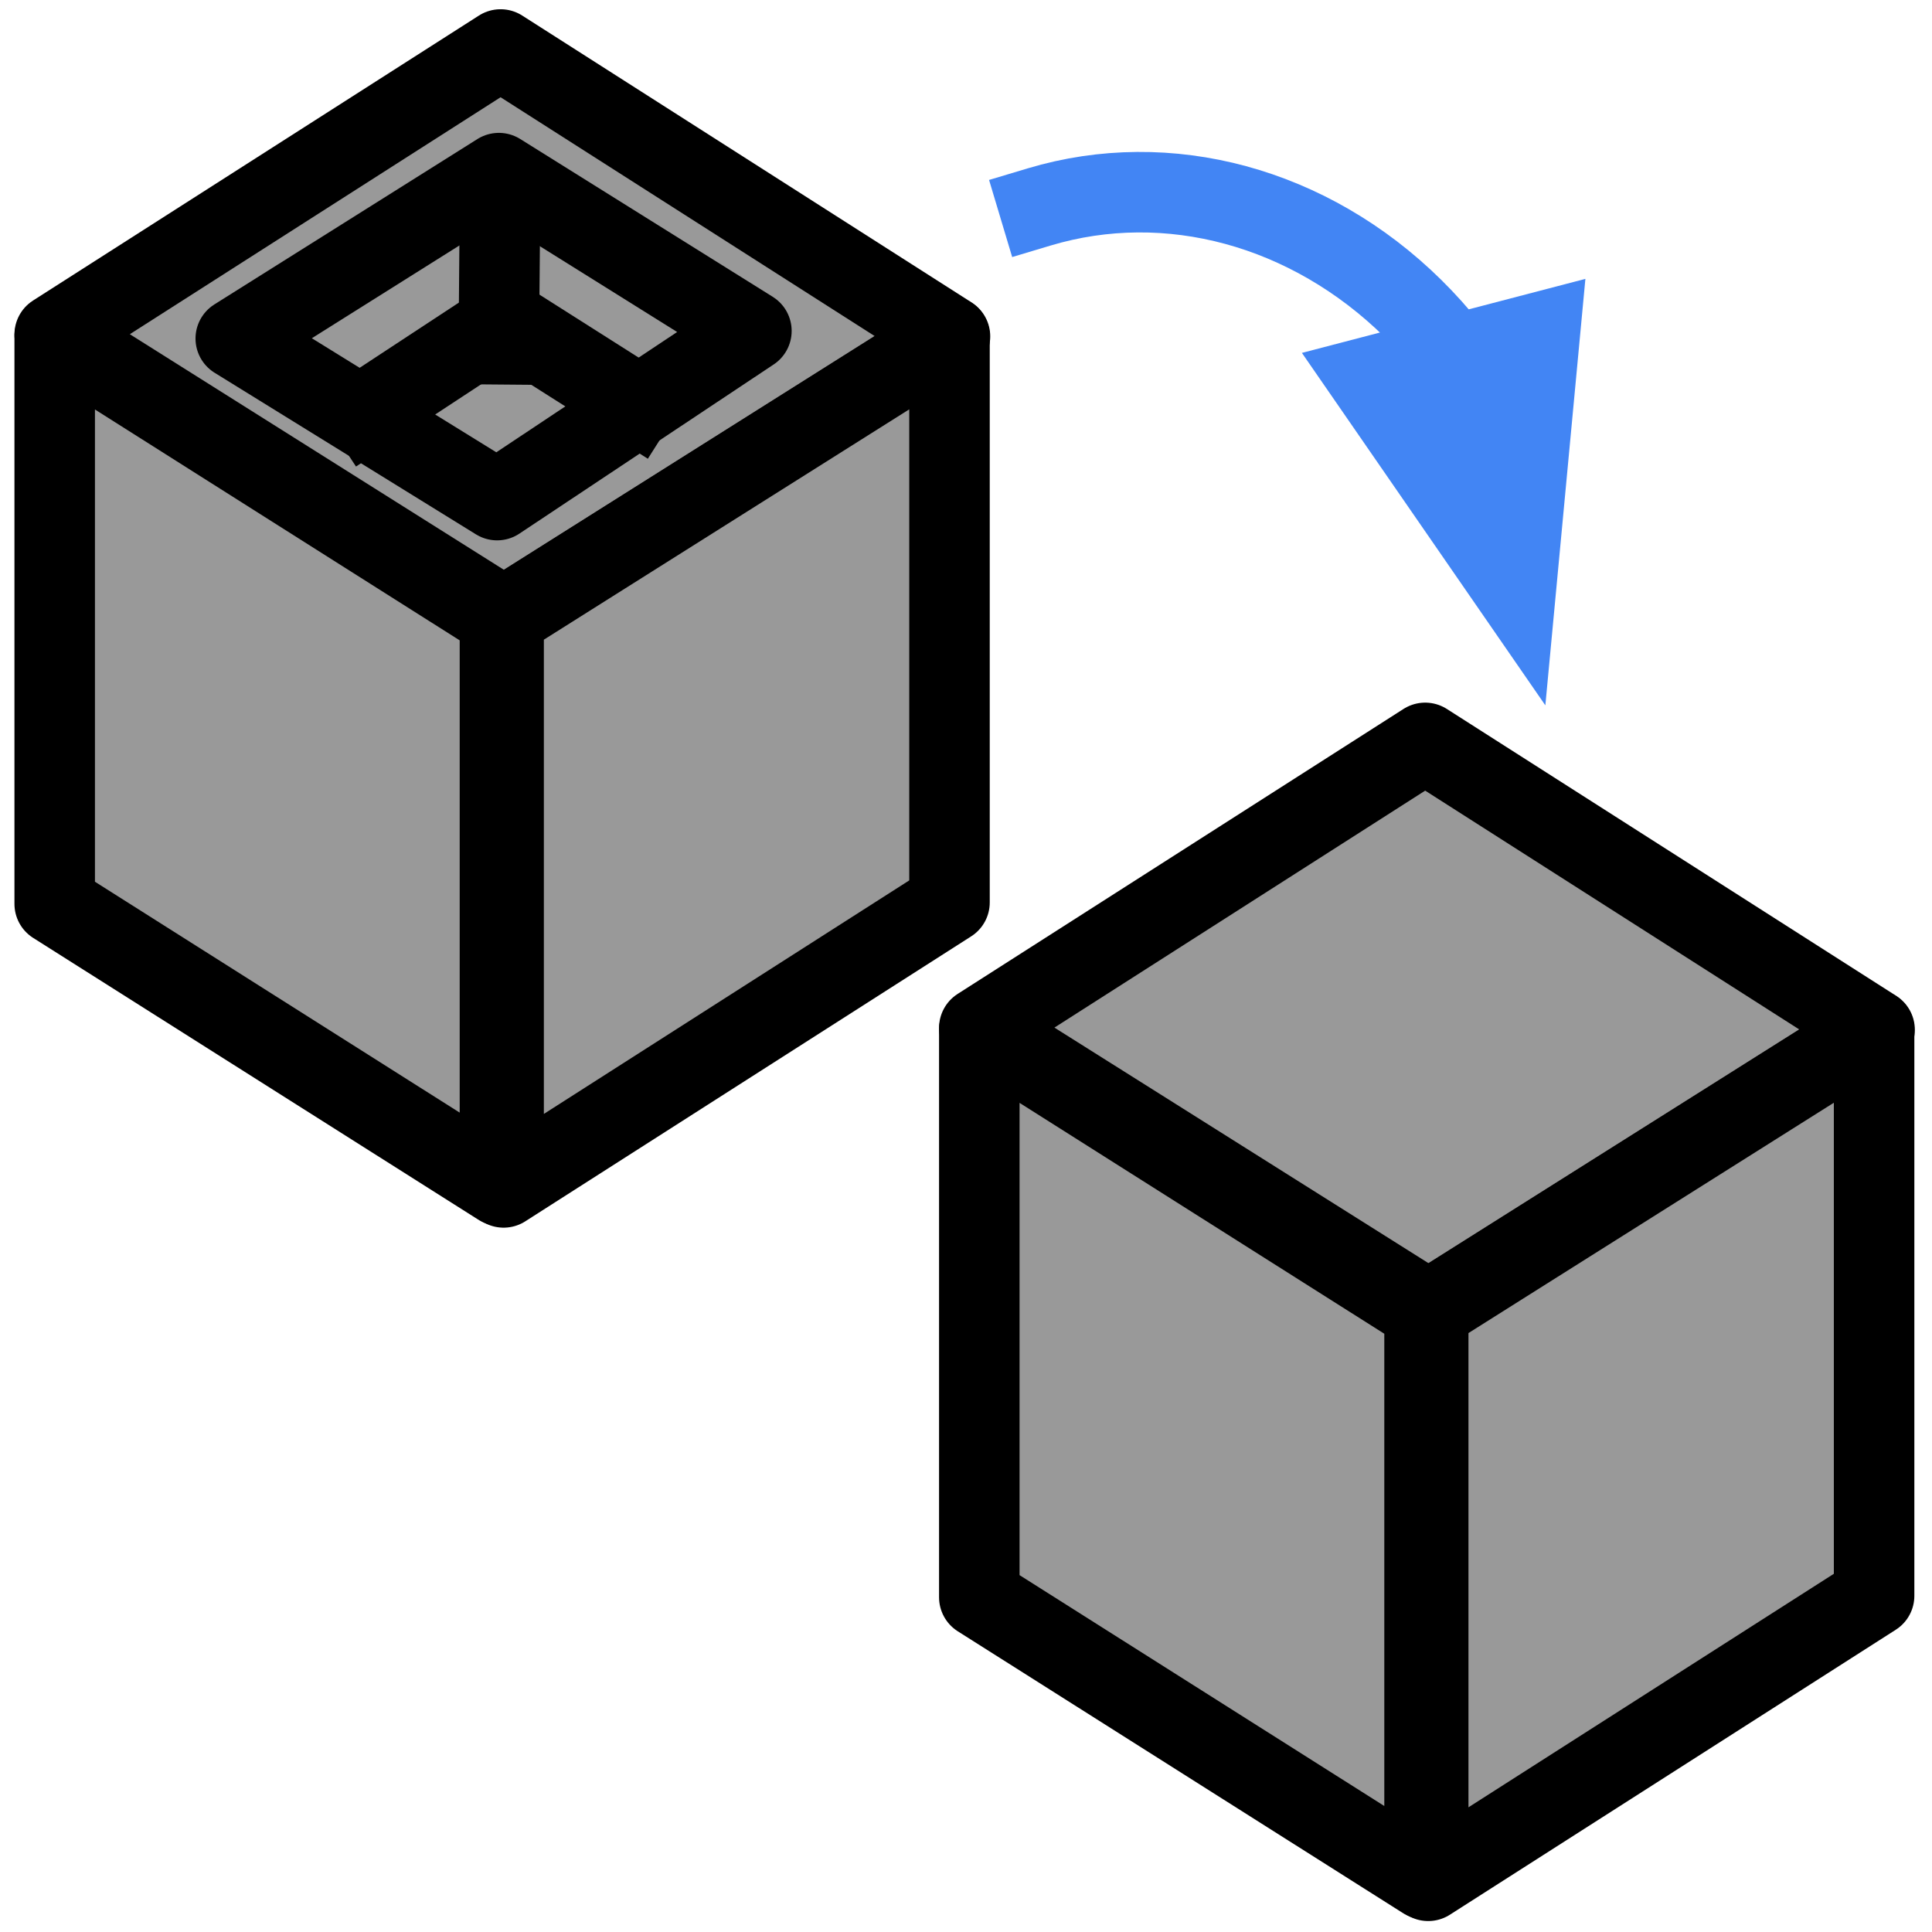 <svg
  version="1.1"
  viewBox="0.0 0.0 96.0 96.0"
  fill="none"
  stroke="none"
  stroke-linecap="square"
  stroke-miterlimit="10"
  xmlns:xlink="http://www.w3.org/1999/xlink"
  xmlns="http://www.w3.org/2000/svg"
><clipPath id="g145a76981cc_0_0.0"><path
      d="m0 0l96.0 0l0 96.0l-96.0 0l0 -96.0z"
      clip-rule="nonzero"
    /></clipPath><g clip-path="url(#g145a76981cc_0_0.0)"><path
      fill="#000000"
      fill-opacity="0.0"
      d="m0 0l96.0 0l0 96.0l-96.0 0z"
      fill-rule="evenodd"
    /><path
      fill="#999999"
      d="m2.718 16.619l22.155 -14.16l22.331 14.256l-22.156 13.967z"
      fill-rule="evenodd"
    /><path
      stroke="#000000"
      stroke-width="4.0"
      stroke-linejoin="round"
      stroke-linecap="butt"
      d="m2.718 16.619l22.155 -14.16l22.331 14.256l-22.156 13.967z"
      fill-rule="evenodd"
    /><path
      fill="#999999"
      d="m2.718 16.714l0 28.2l22.124 14.004l0 -28.2z"
      fill-rule="evenodd"
    /><path
      stroke="#000000"
      stroke-width="4.0"
      stroke-linejoin="round"
      stroke-linecap="butt"
      d="m2.718 16.714l0 28.2l22.124 14.004l0 -28.2z"
      fill-rule="evenodd"
    /><path
      fill="#999999"
      d="m25.024 30.682l22.156 -13.967l0 28.127l-22.156 14.16z"
      fill-rule="evenodd"
    /><path
      stroke="#000000"
      stroke-width="4.0"
      stroke-linejoin="round"
      stroke-linecap="butt"
      d="m25.024 30.682l22.156 -13.967l0 28.127l-22.156 14.16z"
      fill-rule="evenodd"
    /><path
      fill=""
      d="m11.715 16.821l13.073 -8.219l12.549 7.842l-12.636 8.406z"
      fill-rule="evenodd"
    /><path
      stroke="#000000"
      stroke-width="4.0"
      stroke-linejoin="round"
      stroke-linecap="butt"
      d="m11.715 16.821l13.073 -8.219l12.549 7.842l-12.636 8.406z"
      fill-rule="evenodd"
    /><path
      fill="#000000"
      fill-opacity="0.0"
      d="m24.848 9.737l-0.063 7.37"
      fill-rule="evenodd"
    /><path
      stroke="#000000"
      stroke-width="4.0"
      stroke-linejoin="round"
      stroke-linecap="butt"
      d="m24.848 9.737l-0.063 7.37"
      fill-rule="evenodd"
    /><path
      fill="#000000"
      fill-opacity="0.0"
      d="m24.876 16.066l-6.614 4.346"
      fill-rule="evenodd"
    /><path
      stroke="#000000"
      stroke-width="4.0"
      stroke-linejoin="round"
      stroke-linecap="butt"
      d="m24.876 16.066l-6.614 4.346"
      fill-rule="evenodd"
    /><path
      fill="#000000"
      fill-opacity="0.0"
      d="m25.023 15.878l6.551 4.157"
      fill-rule="evenodd"
    /><path
      stroke="#000000"
      stroke-width="4.0"
      stroke-linejoin="round"
      stroke-linecap="butt"
      d="m25.023 15.878l6.551 4.157"
      fill-rule="evenodd"
    /><path
      fill="#000000"
      fill-opacity="0.0"
      d="m51.636 10.283l0 0c6.406 -1.92 13.435 -0.013 18.565 5.038c5.129 5.051 7.623 12.52 6.586 19.727l-19.151 -4.318z"
      fill-rule="evenodd"
    /><path
      fill="#000000"
      fill-opacity="0.0"
      d="m51.636 10.283l0 0c6.406 -1.92 13.435 -0.013 18.565 5.038c5.129 5.051 7.623 12.52 6.586 19.727"
      fill-rule="evenodd"
    /><path
      stroke="#4285f4"
      stroke-width="4.0"
      stroke-linejoin="round"
      stroke-linecap="butt"
      d="m51.636 10.283l0 0c6.406 -1.92 13.435 -0.013 18.565 5.038c0.641 0.631 1.241 1.3 1.798 2.002c0.07 0.088 0.139 0.176 0.207 0.265l0.033 0.044"
      fill-rule="evenodd"
    /><path
      fill="#4285f4"
      stroke="#4285f4"
      stroke-width="4.0"
      stroke-linecap="butt"
      d="m67.96 18.749l7.35 10.641l1.209 -12.876z"
      fill-rule="evenodd"
    /><path
      fill="#999999"
      d="m48.661 51.073l22.155 -14.16l22.331 14.256l-22.156 13.967z"
      fill-rule="evenodd"
    /><path
      stroke="#000000"
      stroke-width="4.0"
      stroke-linejoin="round"
      stroke-linecap="butt"
      d="m48.661 51.073l22.155 -14.16l22.331 14.256l-22.156 13.967z"
      fill-rule="evenodd"
    /><path
      fill="#999999"
      d="m48.661 51.168l0 28.2l22.124 14.004l0 -28.2z"
      fill-rule="evenodd"
    /><path
      stroke="#000000"
      stroke-width="4.0"
      stroke-linejoin="round"
      stroke-linecap="butt"
      d="m48.661 51.168l0 28.2l22.124 14.004l0 -28.2z"
      fill-rule="evenodd"
    /><path
      fill="#999999"
      d="m70.967 65.136l22.156 -13.967l0 28.127l-22.156 14.16z"
      fill-rule="evenodd"
    /><path
      stroke="#000000"
      stroke-width="4.0"
      stroke-linejoin="round"
      stroke-linecap="butt"
      d="m70.967 65.136l22.156 -13.967l0 28.127l-22.156 14.16z"
      fill-rule="evenodd"
    /></g></svg>
